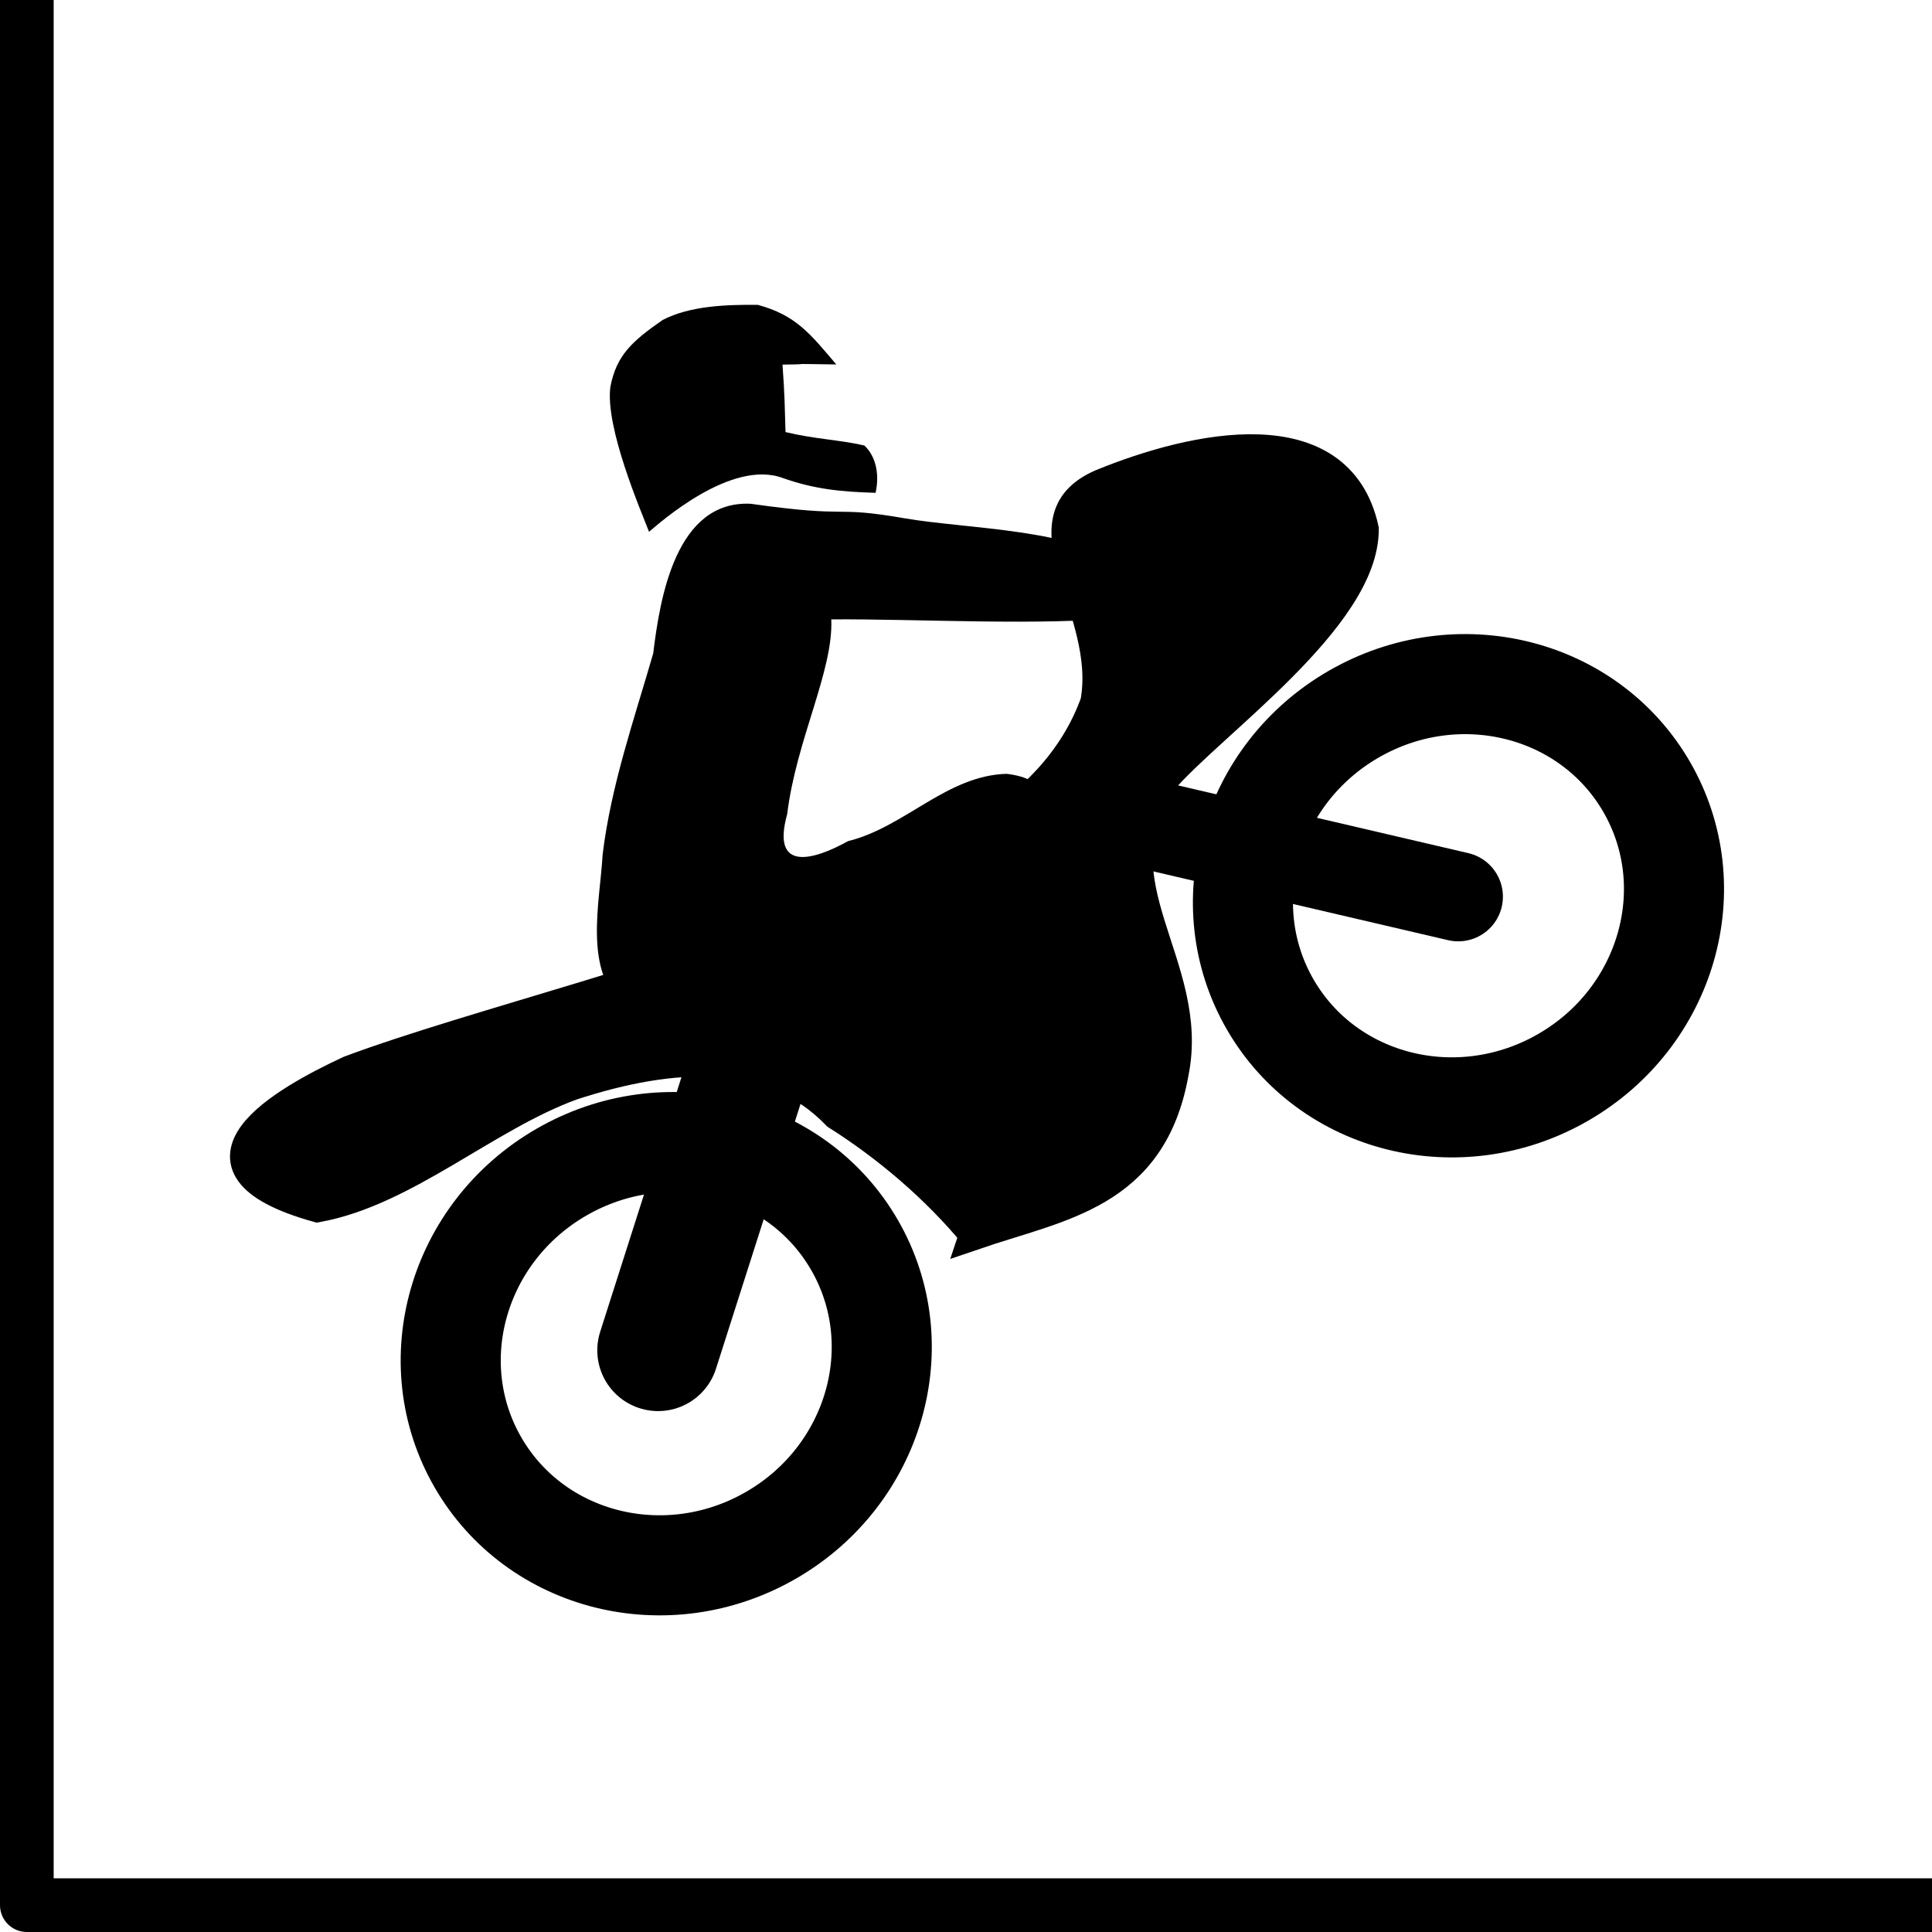 <?xml version="1.0" encoding="UTF-8" standalone="no"?>
<!-- Created with Inkscape (http://www.inkscape.org/) -->

<svg
   xmlns:dc="http://purl.org/dc/elements/1.1/"
   xmlns:cc="http://creativecommons.org/ns#"
   xmlns:rdf="http://www.w3.org/1999/02/22-rdf-syntax-ns#"
   xmlns:svg="http://www.w3.org/2000/svg"
   xmlns="http://www.w3.org/2000/svg"
   xmlns:sodipodi="http://sodipodi.sourceforge.net/DTD/sodipodi-0.dtd"
   xmlns:inkscape="http://www.inkscape.org/namespaces/inkscape"
   width="36mm"
   height="36mm"
   viewBox="0 0 36 36"
   version="1.1"
   id="svg938"
   inkscape:version="0.92.3 (2405546, 2018-03-11)"
   sodipodi:docname="motorbike.svg">
  <defs
     id="defs932">
    <inkscape:path-effect
       effect="spiro"
       id="path-effect1658"
       is_visible="true" />
  </defs>
  <sodipodi:namedview
     id="base"
     pagecolor="#ffffff"
     bordercolor="#666666"
     borderopacity="1.0"
     inkscape:pageopacity="0.0"
     inkscape:pageshadow="2"
     inkscape:zoom="3.959798"
     inkscape:cx="22.55689"
     inkscape:cy="96.112912"
     inkscape:document-units="mm"
     inkscape:current-layer="layer3"
     showgrid="false"
     inkscape:window-width="1920"
     inkscape:window-height="1136"
     inkscape:window-x="1920"
     inkscape:window-y="27"
     inkscape:window-maximized="1" />
  <g
     inkscape:label="grid"
     inkscape:groupmode="layer"
     id="layer1">
    <rect
       y="-0.5"
       x="0.5"
       height="36"
       width="36"
       id="rect852"
       style="color:#000000;display:inline;overflow:visible;visibility:visible;opacity:1;fill:none;fill-opacity:1;fill-rule:nonzero;stroke:#000000;stroke-width:1;stroke-linecap:round;stroke-linejoin:round;stroke-miterlimit:4;stroke-dasharray:none;stroke-dashoffset:0;stroke-opacity:1;marker:none;enable-background:accumulate" />
  </g>
  <g
     inkscape:groupmode="layer"
     id="layer3"
     inkscape:label="drawing">
    <ellipse
       style="color:#000000;display:inline;overflow:visible;visibility:visible;opacity:1;fill:none;fill-opacity:1;fill-rule:nonzero;stroke:#000000;stroke-width:1.865;stroke-linecap:butt;stroke-linejoin:round;stroke-miterlimit:4;stroke-dasharray:none;stroke-dashoffset:0;stroke-opacity:1;marker:none;enable-background:accumulate"
       id="path2116"
       cx="15.19"
       cy="28.043"
       rx="4.051"
       ry="3.906"
       transform="rotate(-30)" />
    <ellipse
       ry="3.906"
       rx="4.051"
       cy="28.052"
       cx="-1.861"
       id="ellipse2118"
       style="color:#000000;display:inline;overflow:visible;visibility:visible;opacity:1;fill:none;fill-opacity:1;fill-rule:nonzero;stroke:#000000;stroke-width:1.865;stroke-linecap:butt;stroke-linejoin:round;stroke-miterlimit:4;stroke-dasharray:none;stroke-dashoffset:0;stroke-opacity:1;marker:none;enable-background:accumulate"
       transform="rotate(-30)" />
    <path
       style="opacity:1;vector-effect:none;fill:#000000;fill-opacity:1;fill-rule:evenodd;stroke:#000000;stroke-width:0.565;stroke-linecap:round;stroke-linejoin:miter;stroke-miterlimit:4;stroke-dasharray:none;stroke-dashoffset:0;stroke-opacity:1"
       d="m 18.155,23.006 c 1.594,-0.546 3.305,-0.741 3.712,-3.014 0.411,-2.021 -1.506,-3.531 -0.222,-5.435 0.899,-1.063 3.772,-3.041 3.764,-4.698 -0.465,-2.12 -3.133,-1.555 -4.888,-0.834 -1.546,0.673 0.208,2.326 -0.108,4.061 -0.786,2.196 -3.239,3.126 -5.224,3.958 -2.118,1.025 -6.381,2.05 -8.674,2.908 -1.209,0.563 -3.364,1.766 -0.602,2.541 1.632,-0.295 3.141,-1.69 4.741,-2.273 1.897,-0.62 3.719,-0.715 4.942,0.553 0.949,0.6 1.849,1.371 2.56,2.23 z"
       id="path2120"
       inkscape:connector-curvature="0"
       sodipodi:nodetypes="cccccccccccc" />
    <path
       style="opacity:1;vector-effect:none;fill:none;fill-opacity:1;fill-rule:evenodd;stroke:#000000;stroke-width:1.665;stroke-linecap:round;stroke-linejoin:miter;stroke-miterlimit:4;stroke-dasharray:none;stroke-dashoffset:0;stroke-opacity:1"
       d="M 27.172,16.708 20.796,15.22"
       id="path2126"
       inkscape:connector-curvature="0" />
    <path
       style="opacity:1;vector-effect:none;fill:none;fill-opacity:1;fill-rule:evenodd;stroke:#000000;stroke-width:2.265;stroke-linecap:round;stroke-linejoin:miter;stroke-miterlimit:4;stroke-dasharray:none;stroke-dashoffset:0;stroke-opacity:1"
       d="M 12.262,25.161 14.089,19.439"
       id="path2128"
       inkscape:connector-curvature="0" />
    <path
       style="opacity:1;vector-effect:none;fill:#000000;fill-opacity:1;fill-rule:evenodd;stroke:none;stroke-width:0.565;stroke-linecap:round;stroke-linejoin:miter;stroke-miterlimit:4;stroke-dasharray:none;stroke-dashoffset:0;stroke-opacity:1"
       d="m 14.588,8.908 c 0.591,0.208 1.082,0.256 1.727,0.275 0.082,-0.371 -0.008,-0.694 -0.209,-0.882 C 15.626,8.192 15.19,8.184 14.637,8.051 14.622,7.563 14.624,7.401 14.581,6.794 15.356,6.784 14.418,6.775 15.583,6.791 15.1,6.223 14.835,5.874 14.119,5.68 13.537,5.676 12.861,5.696 12.348,5.962 11.773,6.361 11.489,6.621 11.374,7.204 11.27,7.962 11.949,9.532 12.094,9.909 12.297,9.738 13.628,8.549 14.588,8.908 Z"
       id="path2130"
       inkscape:connector-curvature="0"
       sodipodi:nodetypes="cccccccccccc" />
    <path
       style="opacity:1;vector-effect:none;fill:#000000;fill-opacity:1;fill-rule:evenodd;stroke:none;stroke-width:0.565;stroke-linecap:round;stroke-linejoin:miter;stroke-miterlimit:4;stroke-dasharray:none;stroke-dashoffset:0;stroke-opacity:1"
       d="M 21.057,10.594 C 20.028,9.843 18.039,9.863 16.845,9.656 c -1.378,-0.238 -0.923,0.005 -2.858,-0.269 -1.393,-0.066 -1.69,1.754 -1.815,2.787 -0.357,1.237 -0.786,2.458 -0.943,3.75 -0.049,0.891 -0.372,2.195 0.418,2.831 0.548,0.789 1.651,0.624 2.312,0.014 1.335,-0.668 2.857,-1.069 3.904,-2.2 0.622,-0.442 2.517,-1.953 0.894,-2.15 -1.117,0.031 -1.897,0.994 -2.954,1.254 -0.653,0.362 -1.436,0.58 -1.135,-0.502 0.17,-1.389 0.862,-2.667 0.822,-3.63 1.573,-0.012 4.002,0.127 5.45,-0.04 0.026,-0.309 -0.495,-0.842 0.118,-0.908 z"
       id="path2136"
       inkscape:connector-curvature="0"
       sodipodi:nodetypes="csccccccccccccc" />
  </g>
</svg>
